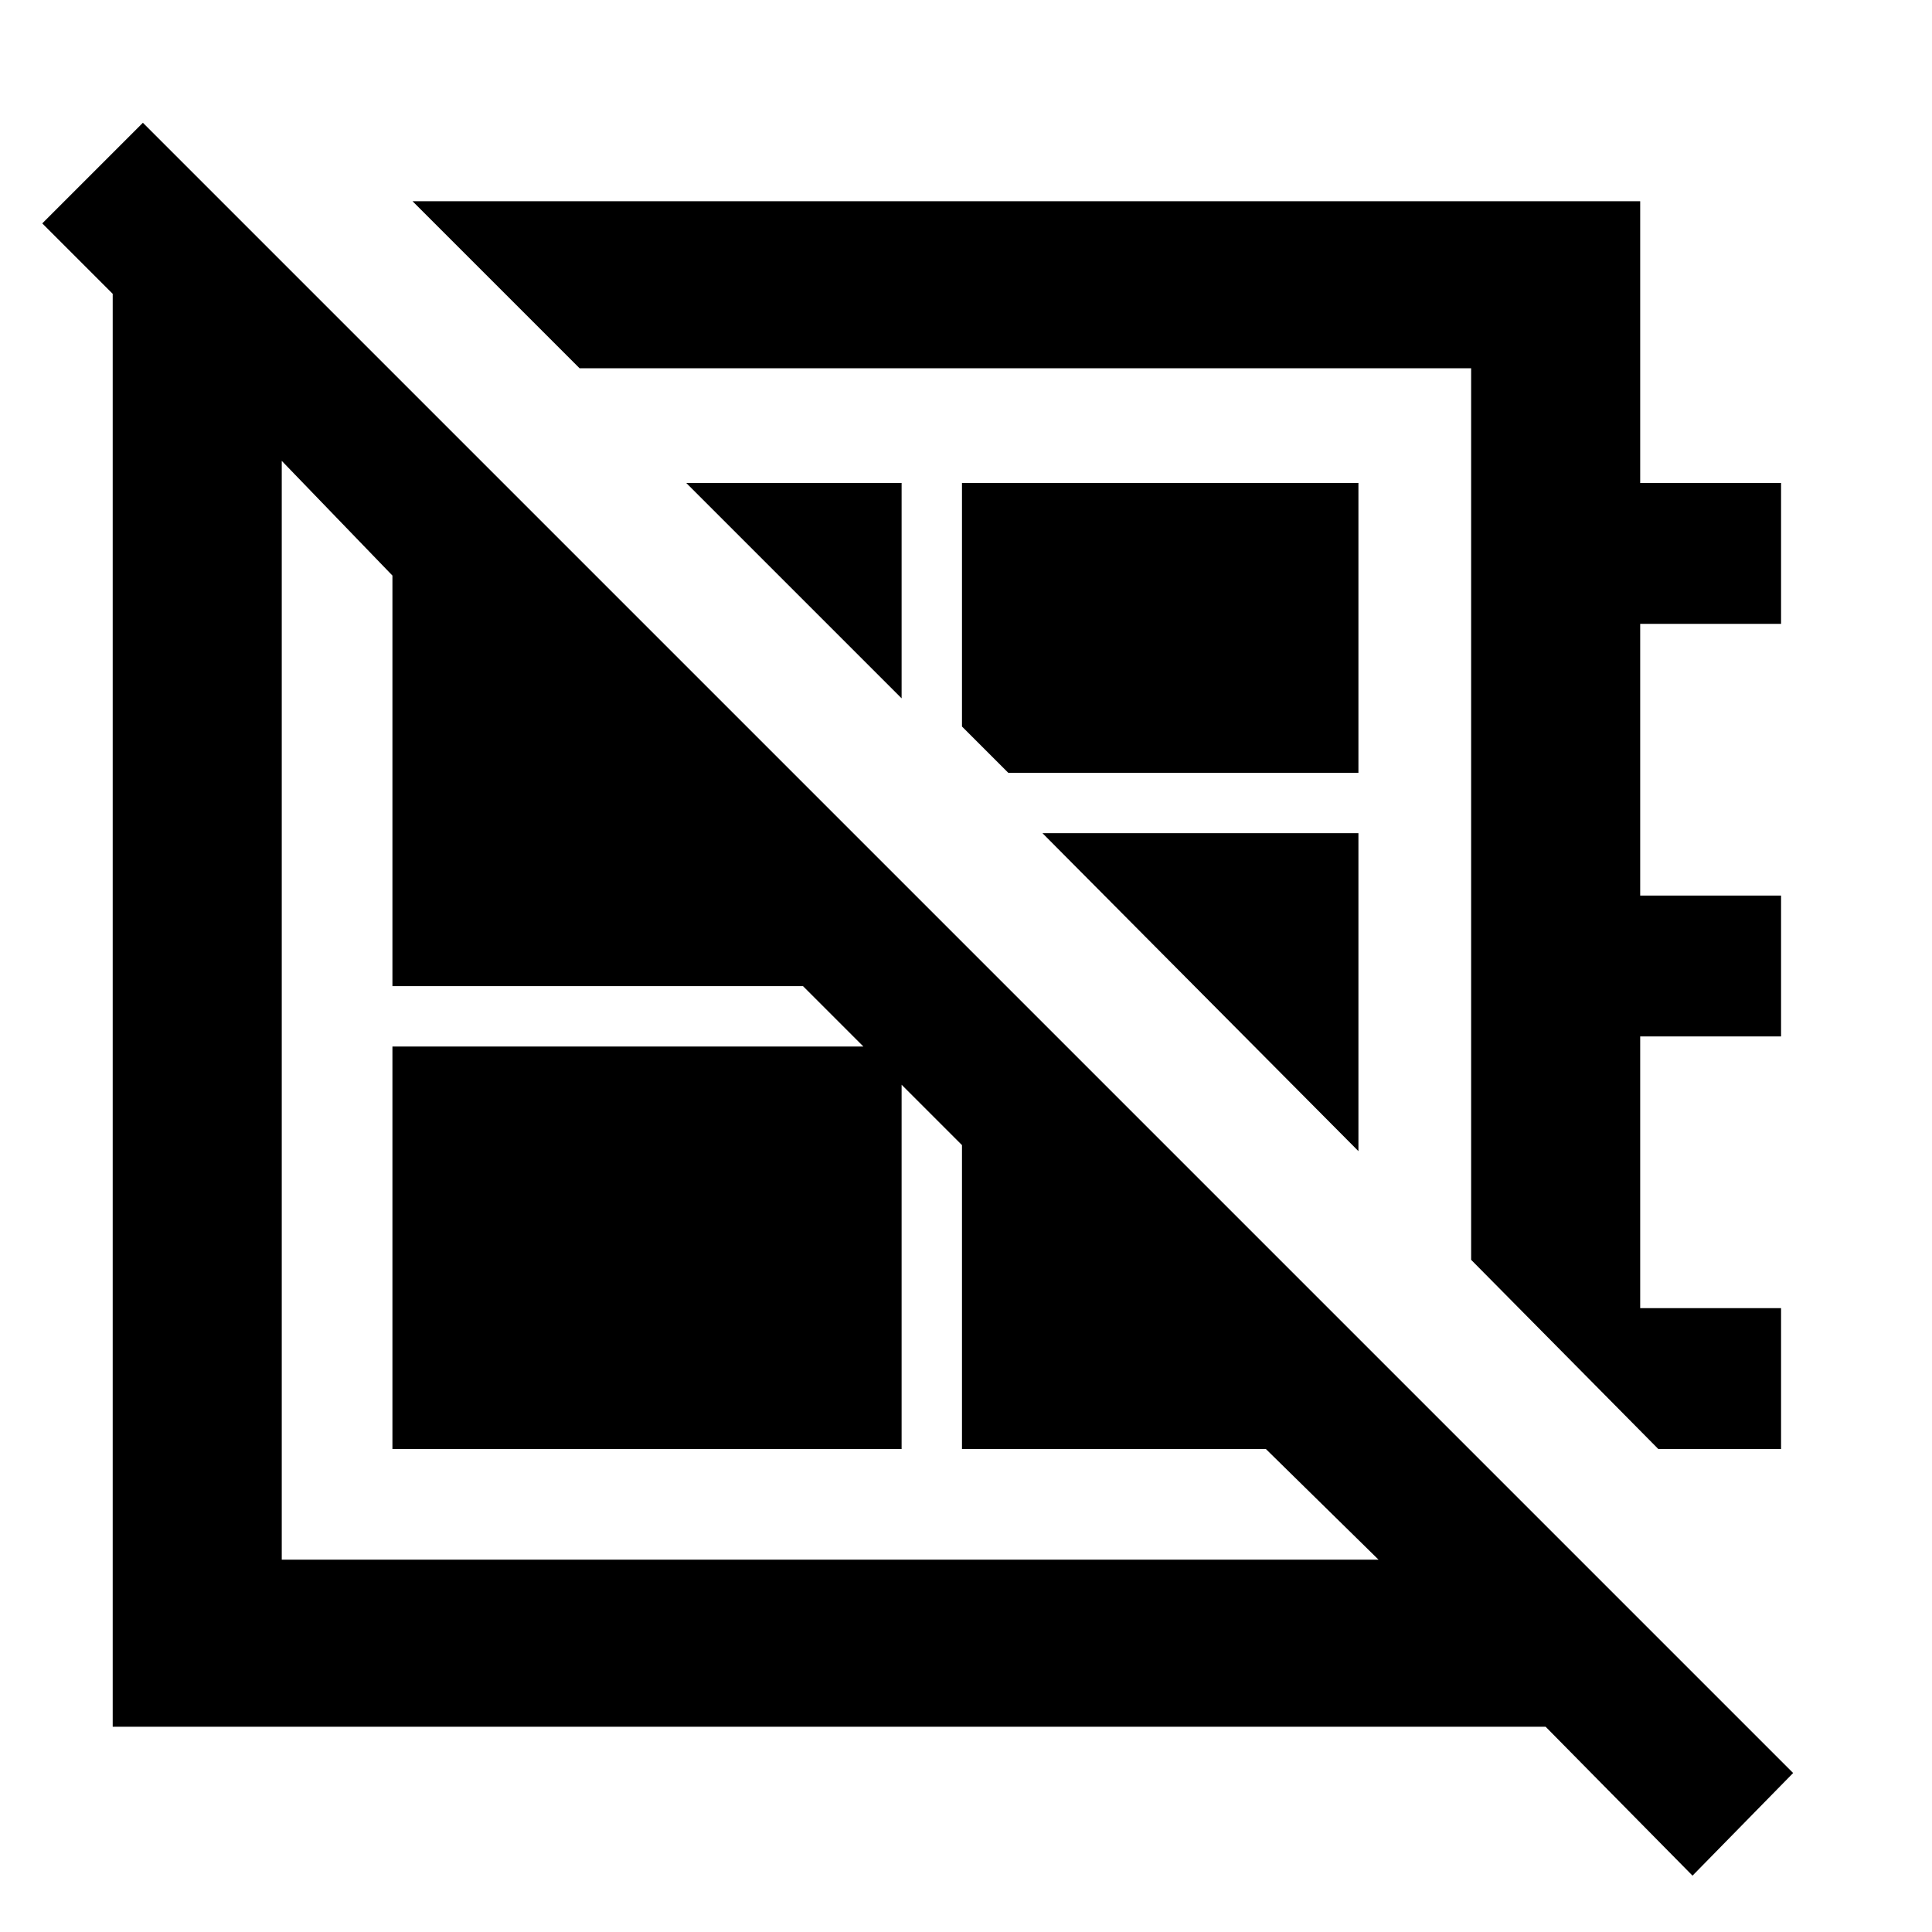 <svg xmlns="http://www.w3.org/2000/svg" height="48" width="48"><path d="M42.05 46.6 38.4 42.9H2.8V7.3L1.05 5.55L3.55 3.05L44.55 44.05ZM41.2 36 36.55 31.3V9.15H14.4L10.25 5H40.75V12H44.25V15.5H40.75V22.25H44.25V25.75H40.75V32.5H44.25V36ZM22.4 17.35 17.05 12H22.4ZM25.05 19.2 23.9 18.05V12H33.75V19.2ZM33.75 28.6 25.9 20.7H33.75ZM25.55 20.3ZM20.5 25ZM9.75 36V26H22.4V36ZM7 38.75H34.25L31.45 36H23.9V28.45L19.95 24.5H9.75V14.3L7 11.45Z"/></svg>